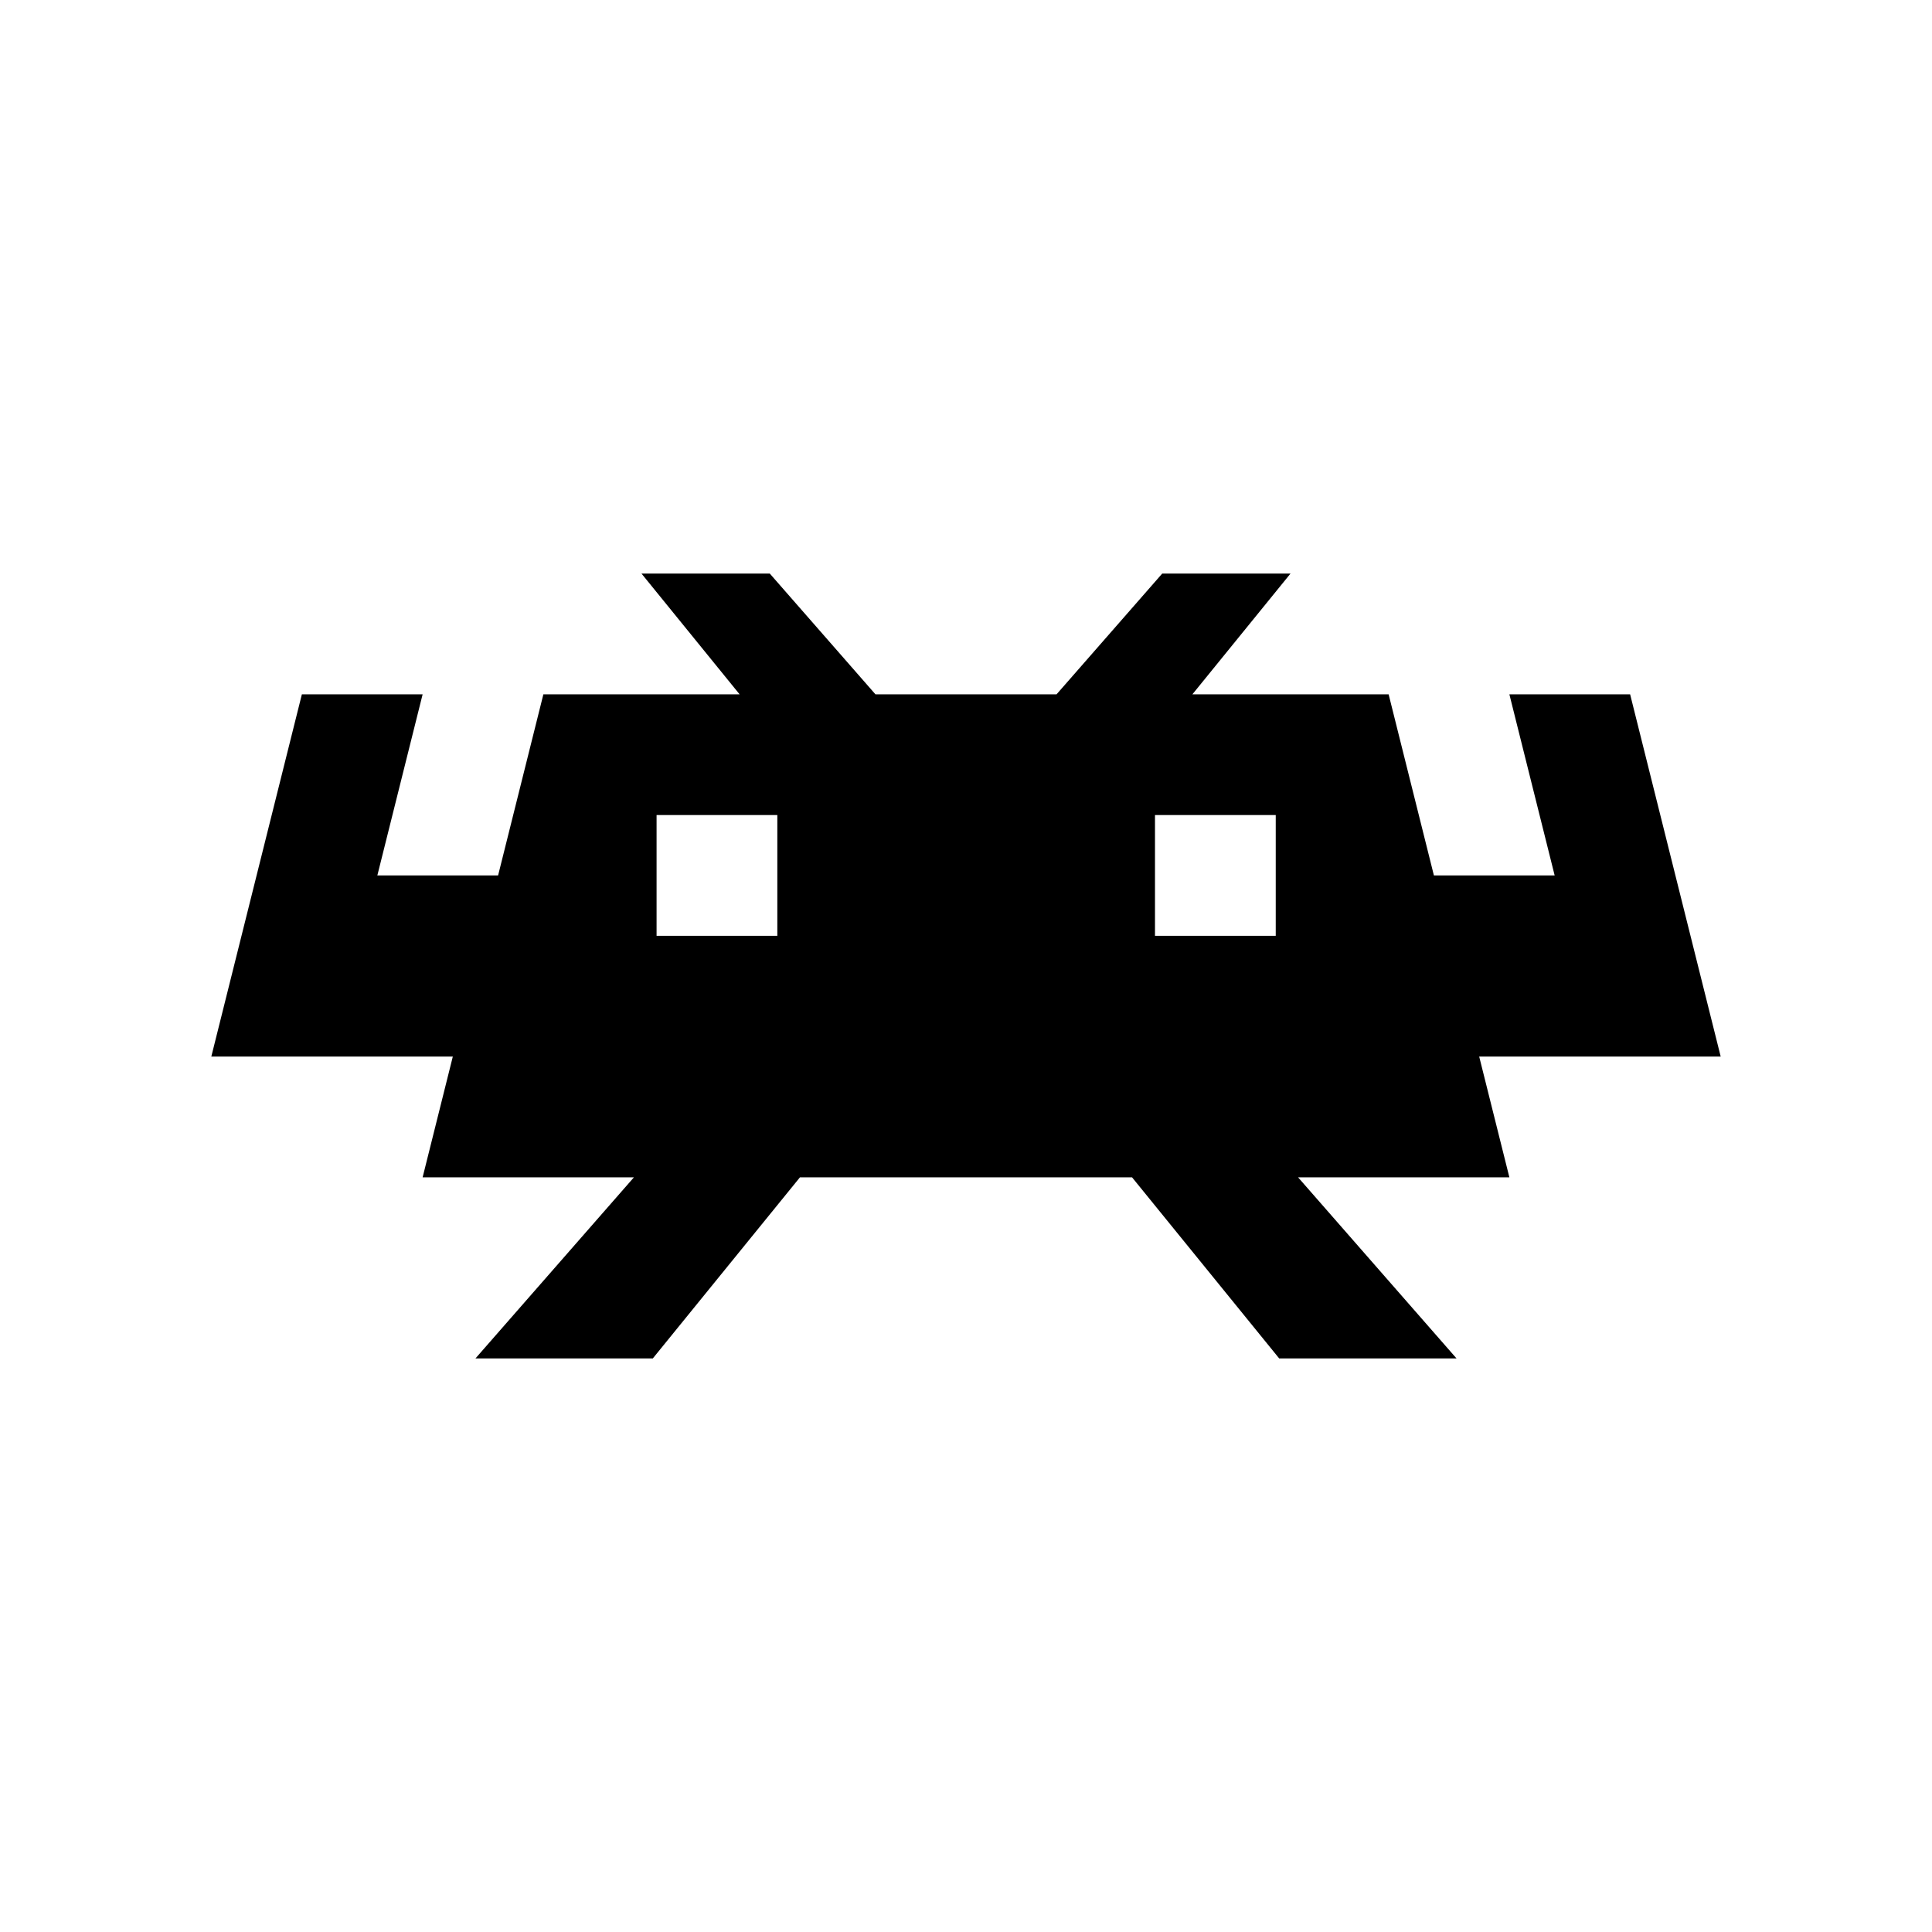 <svg xmlns="http://www.w3.org/2000/svg" width="100%" height="100%" viewBox="0 0 30.72 30.72"><path d="M10.2 9.12L11.76 11.04H8.64l-0.72 2.88H6l0.72-2.88H4.8L3.36 16.8h3.84l-0.48 1.92h3.36L7.56 21.6h2.82l2.34-2.88h5.28l2.34 2.88h2.82l-2.52-2.88h3.36l-0.48-1.92H27.36l-1.44-5.76h-1.92l0.72 2.88h-1.92l-0.72-2.88H18.96l1.56-1.92h-2.04l-1.68 1.92h-2.88L12.24 9.12z m0.24 3.84H12.36v1.92H10.44z m7.925 0h1.92v1.92h-1.92Z" /></svg>